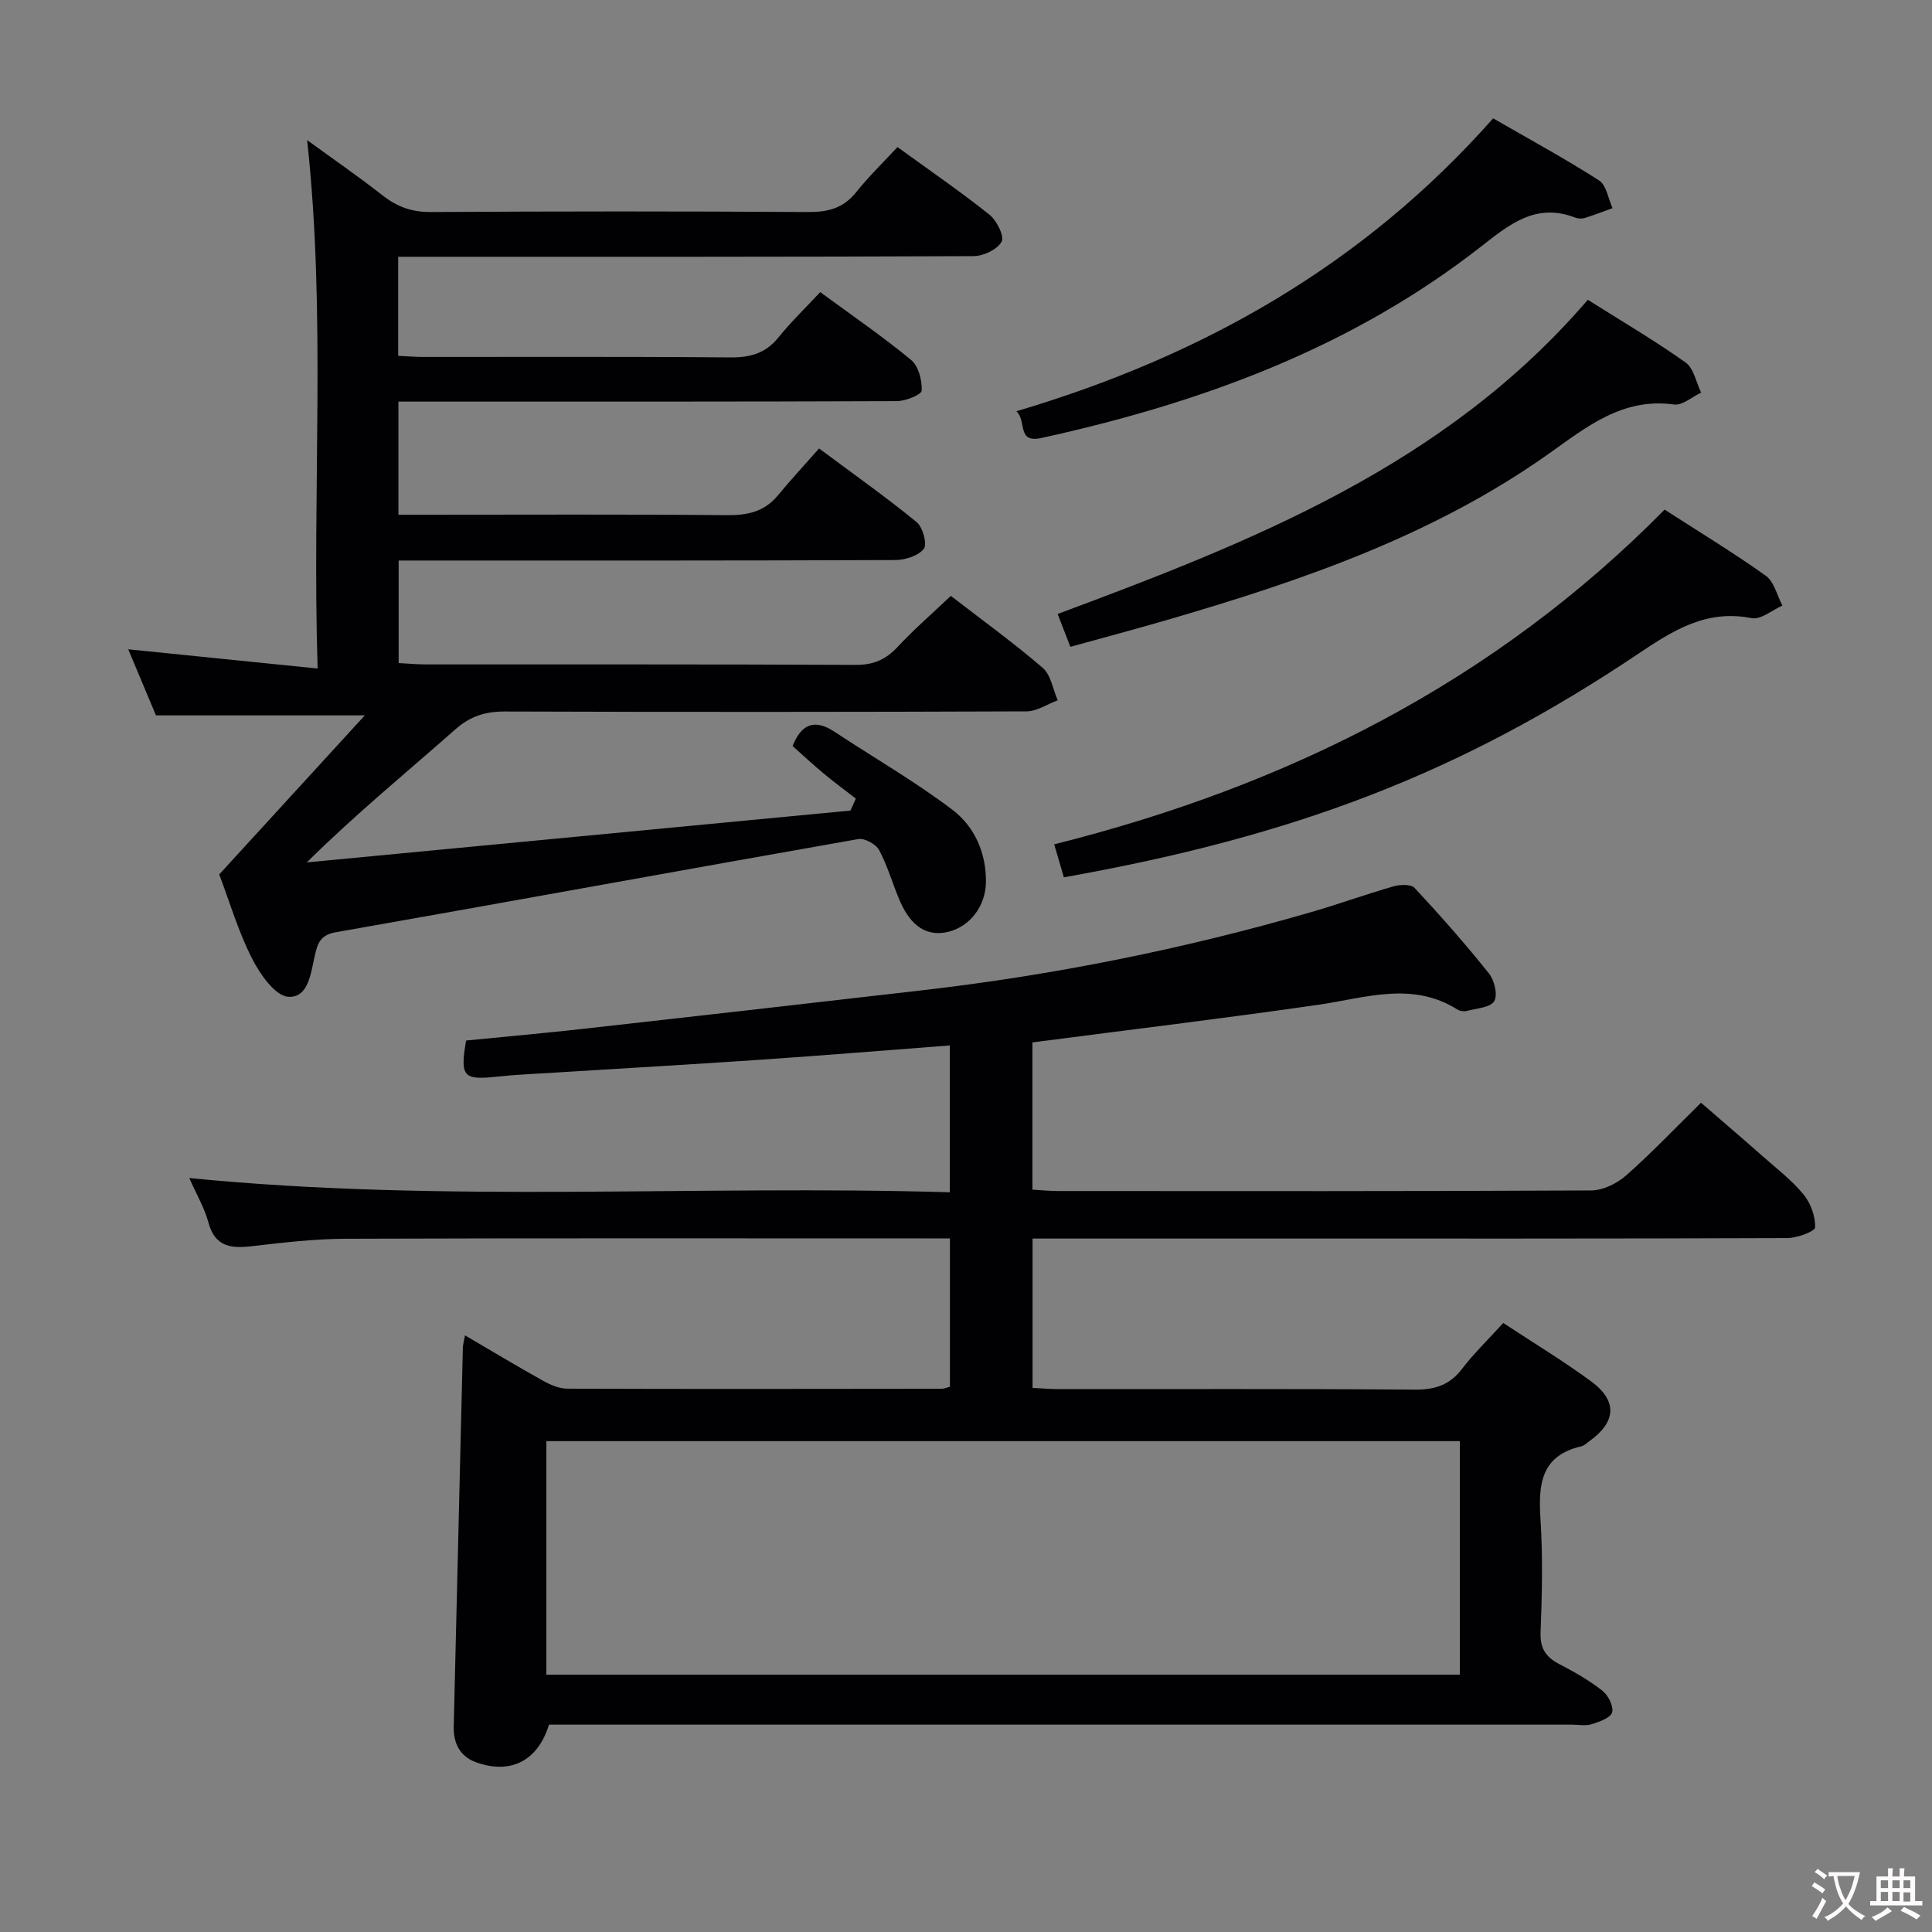 <svg enable-background="new 0 0 400 400" viewBox="0 0 400 400" xmlns="http://www.w3.org/2000/svg"><rect x="0" y="0" width="400" height="400" fill="#808080" stroke="none"/><g fill="#010103"><path d="m311.23 273.91c6.31 4.15 12.43 7.85 18.17 12.07 5.53 4.06 5.23 8.42-.34 12.4-.54.39-1.07.93-1.68 1.07-8.39 1.93-8.9 7.92-8.44 15.05.5 7.8.33 15.67.02 23.49-.13 3.39 1.15 5.13 3.94 6.58 3.09 1.6 6.17 3.36 8.89 5.5 1.19.94 2.35 3.27 1.97 4.48-.37 1.17-2.67 1.93-4.26 2.44-1.21.38-2.64.08-3.98.08-68.66 0-137.33 0-205.99 0-1.99 0-3.97 0-5.87 0-2.29 7.48-7.91 10.37-15.07 7.8-3.38-1.22-4.74-3.93-4.65-7.48.64-26.12 1.25-52.24 1.89-78.36.02-.62.21-1.23.44-2.56 5.61 3.28 10.81 6.42 16.11 9.37 1.54.86 3.37 1.67 5.07 1.67 25.83.09 51.66.05 77.5.02.48 0 .95-.22 1.72-.41 0-10.05 0-20.1 0-30.72-1.96 0-3.76 0-5.55 0-39.83 0-79.66-.07-119.5.07-6.46.02-12.93.78-19.35 1.53-4.37.51-7.75.22-9.12-4.91-.8-2.98-2.44-5.74-3.96-9.19 52.76 5.22 104.97 1.39 157.46 2.95 0-10.58 0-20.45 0-30.4-13.18 1-26.08 2.06-38.98 2.94-14.26.98-28.54 1.79-42.81 2.68-3.98.25-7.98.41-11.94.84-7 .75-7.7.04-6.42-7.48 8.15-.81 16.39-1.54 24.61-2.46 23.28-2.6 46.55-5.26 69.81-7.94 27.27-3.14 54.09-8.53 80.46-16.16 5.74-1.66 11.36-3.71 17.1-5.35 1.37-.39 3.65-.49 4.4.32 5.33 5.72 10.51 11.59 15.39 17.7 1.14 1.42 1.86 4.47 1.09 5.75-.79 1.32-3.63 1.47-5.61 2-.6.16-1.44.07-1.95-.25-9.45-5.96-19.12-2.42-28.87-1.01-19.56 2.82-39.18 5.18-59.18 7.79v30.48c1.68.1 3.43.28 5.18.29 36.83.02 73.66.07 110.5-.12 2.44-.01 5.33-1.43 7.22-3.09 5.24-4.61 10.06-9.7 15.53-15.07 4.19 3.63 8.56 7.36 12.86 11.16 2.87 2.53 5.97 4.91 8.38 7.85 1.47 1.8 2.45 4.52 2.38 6.79-.02.83-3.71 2.21-5.73 2.22-36.66.14-73.33.1-110 .1-13.5 0-27 0-40.5 0-1.8 0-3.61 0-5.79 0v30.92c1.79.08 3.7.25 5.61.25 24.5.02 49-.09 73.49.11 4.21.03 7.27-.94 9.85-4.34 2.43-3.19 5.33-5.97 8.5-9.46zm-198.11 72.81h189.13c0-16.26 0-32.33 0-48.35-63.22 0-126.12 0-189.13 0z"/><path d="m177.19 165.34c-2.23-1.73-4.51-3.4-6.68-5.21-2.17-1.8-4.23-3.73-6.41-5.67 1.74-4.39 4.4-5.79 8.69-2.95 8.14 5.38 16.65 10.27 24.4 16.15 4.55 3.45 6.99 8.86 6.94 14.92-.04 4.99-3.3 9.26-7.83 10.35-4.28 1.03-7.65-1.03-9.96-6.34-1.52-3.5-2.54-7.24-4.32-10.58-.65-1.23-3-2.52-4.32-2.29-36.11 6.35-72.17 12.96-108.27 19.31-3.11.55-3.67 2.33-4.2 4.58-.87 3.72-1.31 9.06-5.57 8.76-2.74-.19-5.88-4.76-7.53-8.02-2.83-5.61-4.63-11.73-6.74-17.31 9.8-10.71 19.51-21.32 30.14-32.93-15.36 0-28.99 0-43.24 0-1.7-4.06-3.67-8.76-5.74-13.68 12.98 1.32 25.54 2.59 39.21 3.98-1.18-37.09 1.8-72.97-2.17-109.4 5.23 3.81 10.56 7.48 15.64 11.46 3.02 2.37 6.08 3.46 10 3.43 26-.16 51.99-.17 77.99 0 4.13.03 7.36-.75 10.03-4.1 2.59-3.24 5.6-6.15 8.56-9.35 6.81 4.94 13.1 9.25 19.04 13.99 1.51 1.21 3.14 4.48 2.52 5.6-.89 1.62-3.78 2.99-5.82 2.99-37.66.17-75.32.13-112.99.13-1.95 0-3.91 0-6.12 0v20.51c1.72.08 3.47.23 5.22.23 21.16.02 42.33-.09 63.49.1 4.15.04 7.34-.82 10.01-4.13 2.61-3.23 5.62-6.13 8.66-9.39 6.71 4.93 12.99 9.23 18.83 14.06 1.53 1.26 2.26 4.2 2.18 6.33-.03.82-3.32 2.18-5.13 2.18-32.33.13-64.66.1-96.99.1-1.96 0-3.92 0-6.22 0v23.42h5.94c20.66 0 41.33-.11 61.99.09 4.27.04 7.78-.67 10.59-4.05 2.66-3.2 5.48-6.26 8.57-9.76 7.35 5.47 13.96 10.14 20.2 15.25 1.28 1.05 2.23 4.57 1.49 5.52-1.13 1.46-3.86 2.32-5.92 2.33-32.16.14-64.32.1-96.49.1-1.98 0-3.96 0-6.32 0v21.23c1.77.09 3.68.28 5.59.28 29.66.02 59.33-.05 88.99.1 3.68.02 6.25-1.07 8.7-3.7 3.38-3.63 7.14-6.89 11.04-10.59 6.53 5.05 13 9.72 19.02 14.9 1.7 1.47 2.11 4.44 3.11 6.72-2.16.8-4.31 2.28-6.47 2.29-35.99.14-71.99.15-107.99.03-4.06-.01-7.14.95-10.28 3.72-10.1 8.92-20.54 17.44-30.73 27.52 37.52-3.58 75.03-7.15 112.55-10.73.38-.8.75-1.64 1.12-2.48z"/><path d="m344.64 105.51c7.12 4.59 14.21 8.89 20.94 13.69 1.74 1.24 2.33 4.07 3.45 6.18-2.13.93-4.48 2.97-6.36 2.6-9.36-1.84-16.17 2.47-23.52 7.4-36.82 24.69-70.95 37.73-118.89 46.26-.59-2-1.18-4.03-2-6.83 48.1-12.06 91.01-33.43 126.38-69.3z"/><path d="m328.74 62.07c6.91 4.36 13.77 8.39 20.23 12.97 1.7 1.2 2.19 4.12 3.23 6.25-1.88.87-3.89 2.7-5.61 2.46-10.74-1.5-18.26 4.77-26.07 10.29-23.71 16.76-50.65 26.06-78.15 34.1-6.82 1.99-13.69 3.82-20.76 5.78-.93-2.39-1.7-4.38-2.64-6.8 40.28-15.01 80.23-30.66 109.77-65.05z"/><path d="m309.14 24.5c7.41 4.28 14.83 8.31 21.92 12.85 1.53.98 1.9 3.78 2.8 5.74-1.91.69-3.81 1.44-5.75 2.04-.6.19-1.39.15-1.98-.08-8.08-3.12-13.53 1.32-19.45 5.96-26.88 21.04-58.06 32.42-91.02 39.66-5.22 1.15-3.01-3.42-5.22-5.53 38.54-11.42 71.84-30.27 98.7-60.64z"/></g><path d="m377.9 391.2c-.2.3-.4.5-.6.8-.7-.6-1.4-1-2.2-1.5.2-.3.4-.5.5-.8.6.4 1.4.8 2.3 1.5zm-1.8 6.1c-.2-.2-.5-.4-.9-.6.4-.6.8-1.2 1.2-1.9s.7-1.3.9-1.9c.3.3.5.5.8.7-.7 1.3-1.4 2.6-2 3.7zm2.2-9c-.3.3-.5.5-.6.8-.6-.6-1.3-1.1-2-1.5.3-.3.5-.5.6-.7.6.5 1.3.9 2 1.4zm.3.2v-.9h2 4.5c-.3 1.3-.6 2.5-1 3.6s-.9 2.1-1.4 3c.4.5 1 1 1.6 1.4s1.2.8 1.9 1.1c-.3.2-.5.4-.8.8-.4-.3-1-.7-1.6-1.2s-1.2-1.1-1.6-1.6c-.5.6-1.1 1.1-1.7 1.6s-1.4.9-2.1 1.4c-.1-.3-.3-.5-.7-.8.6-.2 1.2-.5 1.9-1s1.4-1.1 2-1.8c-.5-.8-.9-1.6-1.2-2.5s-.6-2-.8-3.2c-.4.1-.7.1-1 .1zm2.5 2.7c.3 1 .7 1.7 1 2.2.3-.5.6-1.1 1-2s.6-1.9.9-3h-3.2-.4c.1.9.3 1.8.7 2.8z" fill="#fcfafa"/><path d="m396.5 388.5v1.5 3.6h1.5v.9c-.4 0-1 0-1.7 0h-7.9c-.5 0-.9 0-1.2 0v-.9h1.3v-3.5c0-.7 0-1.2 0-1.6h2.4c0-.8 0-1.4 0-1.7h1c0 .3-.1.8-.1 1.7h1.5c0-.8 0-1.4 0-1.7h1c0 .3-.1.9-.1 1.7zm-8.2 9.2c-.2-.3-.5-.5-.8-.8.8-.3 1.4-.6 1.9-.9s1-.7 1.4-1.1c.3.3.6.5.9.8-1.6 1-2.8 1.6-3.4 2zm2.6-6.8v-1.6h-1.5v1.6zm0 2.7v-1.9h-1.5v1.9zm2.4-2.7v-1.6h-1.5v1.6zm0 2.7v-1.9h-1.5v1.9zm.2 2 .7-.8c.4.2.9.5 1.6.8s1.3.7 1.8 1c-.3.3-.5.5-.8.8-.4-.3-1.5-1-3.3-1.8zm2-4.7v-1.6h-1.4v1.6zm0 2.8v-1.9h-1.4v1.9z" fill="#fcfafa"/></svg>